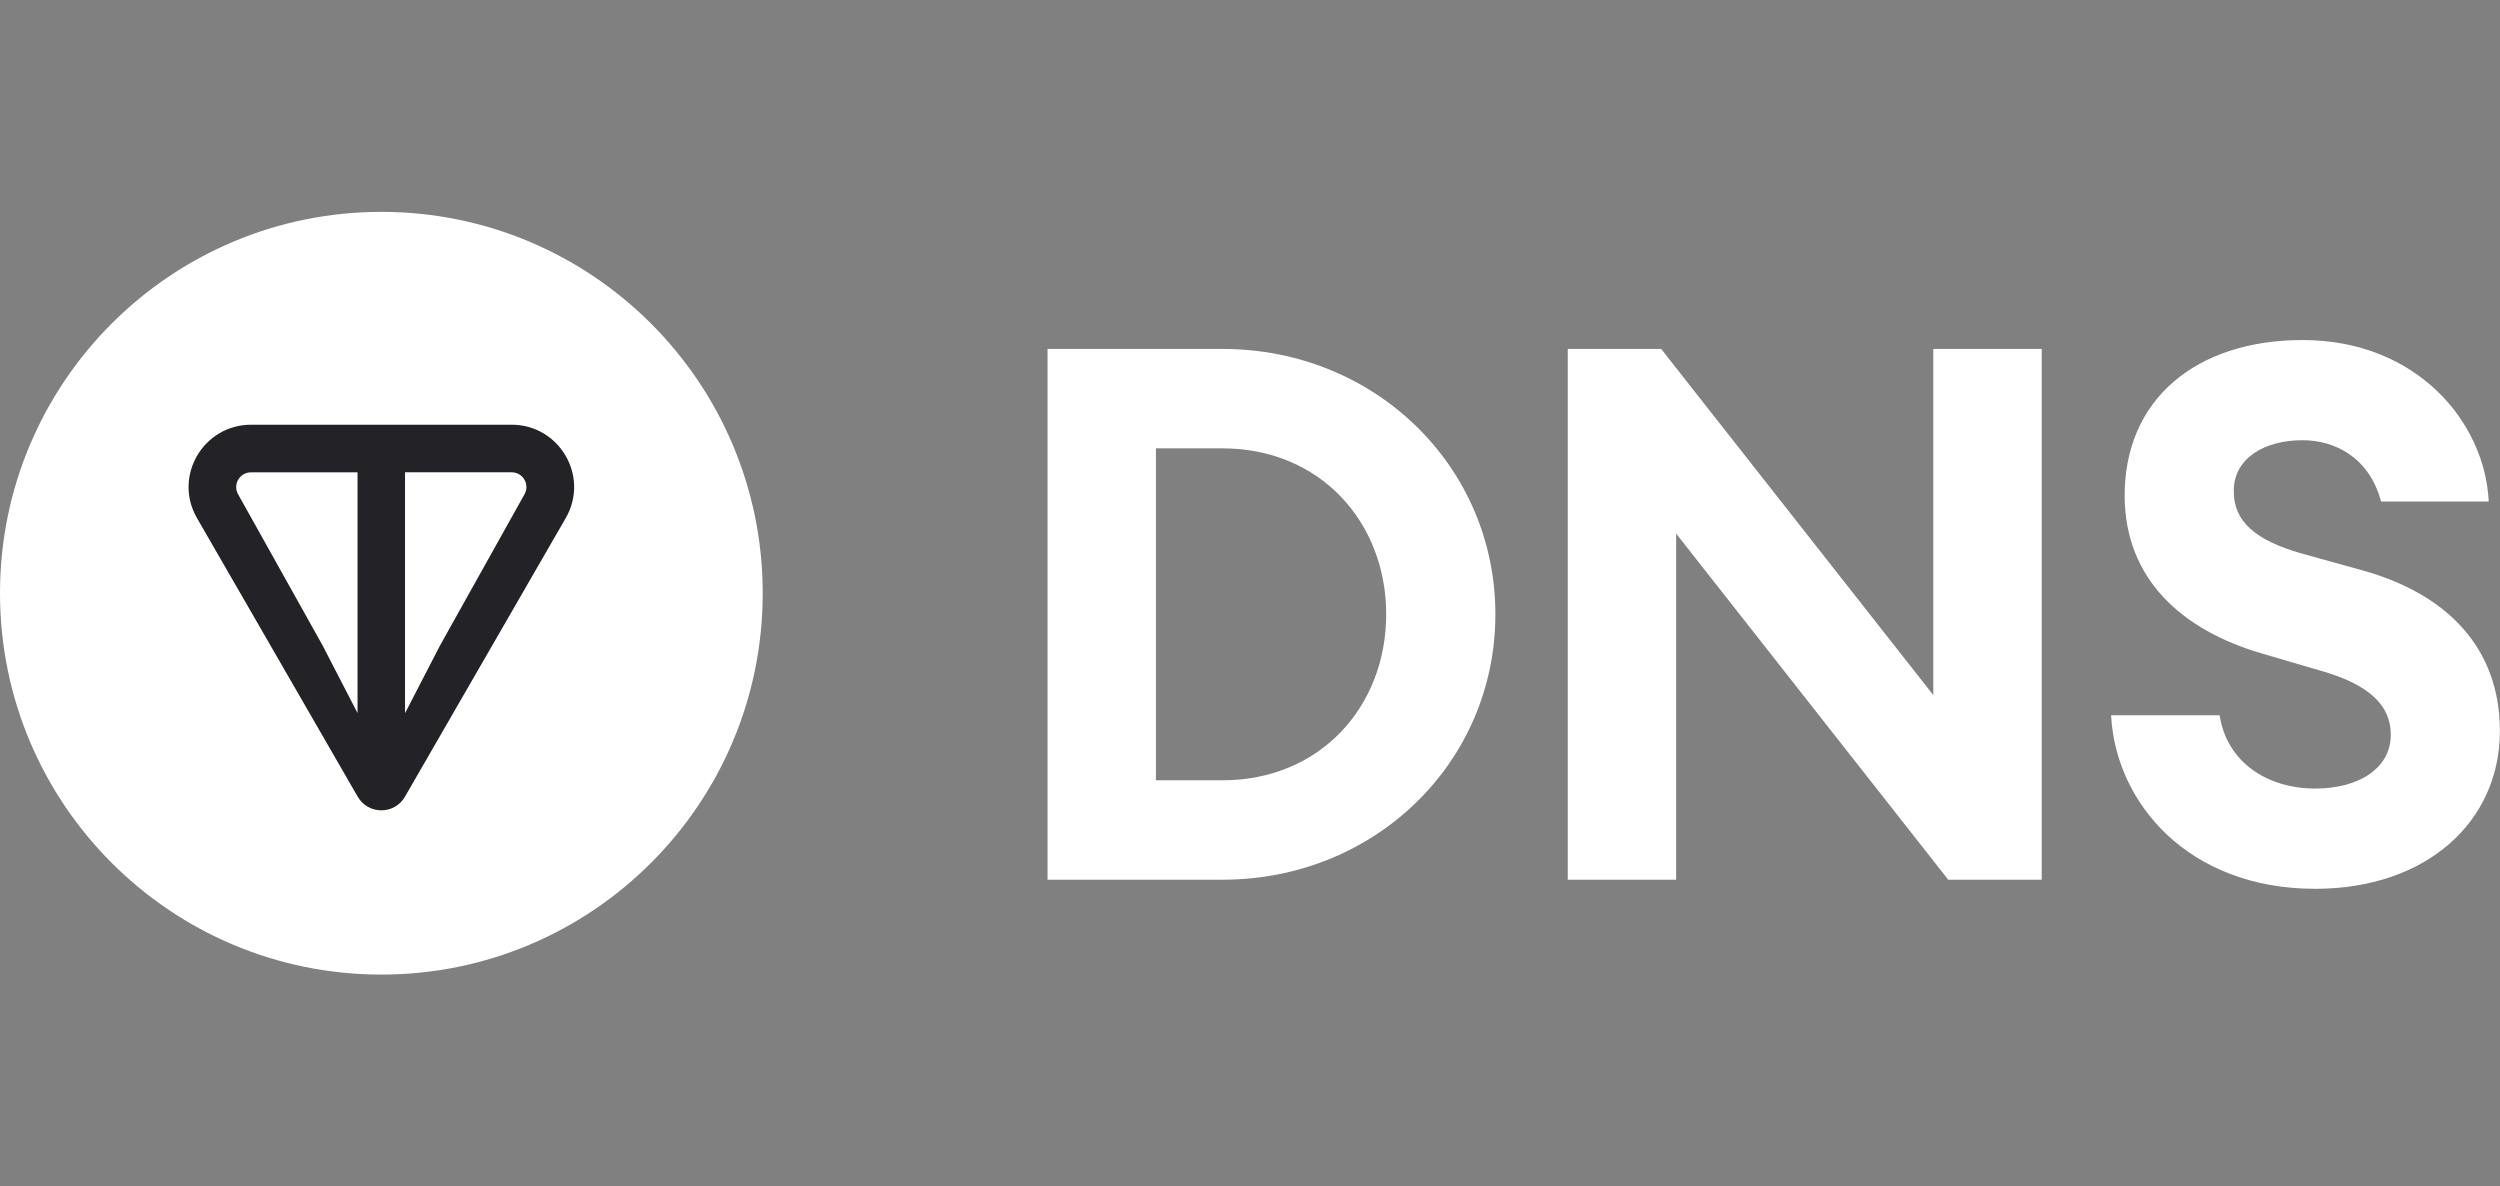 
    <svg fill="none" height="28" width="59" xmlns="http://www.w3.org/2000/svg"><rect width="100%" height="100%" fill="#808080" stroke="none"/><path d="m9 23c4.971 0 9-4.029 9-9 0-4.971-4.029-9-9-9-4.971 0-9 4.029-9 9 0 4.971 4.029 9 9 9z" fill="#fff"></path><path d="m12.073 10.023h-6.146c-1.13 0-1.846 1.219-1.278 2.204l3.793 6.575c.248.429.868.429 1.115 0l3.794-6.575c.568-.984-.148-2.204-1.278-2.204zm-3.634 6.808-.826-1.599-1.993-3.565c-.131-.228.031-.52.306-.52h2.512v5.685zm3.939-5.165-1.993 3.567-.826 1.598v-5.685h2.512c.275 0 .438.292.306.521z" fill="#232327"></path><g fill="#fff"><path d="m24.722 20.762v-12.527h4.129c3.599 0 6.44 2.77 6.44 6.263 0 3.494-2.841 6.263-6.44 6.263zm2.558-2.347h1.57c2.311 0 3.864-1.747 3.864-3.917 0-2.17-1.553-3.917-3.864-3.917h-1.57z"></path><path d="m48.184 20.762h-2.205l-6.422-8.169v8.169h-2.558v-12.527h2.205l6.422 8.169v-8.169h2.558z"></path><path d="m49.825 16.881h2.558c.176 1.129 1.147 1.729 2.258 1.729 1.023 0 1.782-.476 1.782-1.27 0-.67-.476-1.182-1.676-1.517l-1.323-.388c-1.976-.565-3.264-1.8-3.282-3.705-.018-2.311 1.694-3.705 4.199-3.705 2.699 0 4.305 1.941 4.393 3.811h-2.541c-.282-1.059-1.111-1.447-1.853-1.447-.9 0-1.606.423-1.623 1.165-.018.776.547 1.2 1.57 1.5l1.464.406c2.029.565 3.246 1.853 3.246 3.793 0 2.135-1.729 3.723-4.358 3.723-2.999 0-4.711-2.029-4.817-4.093z"></path></g></svg>
